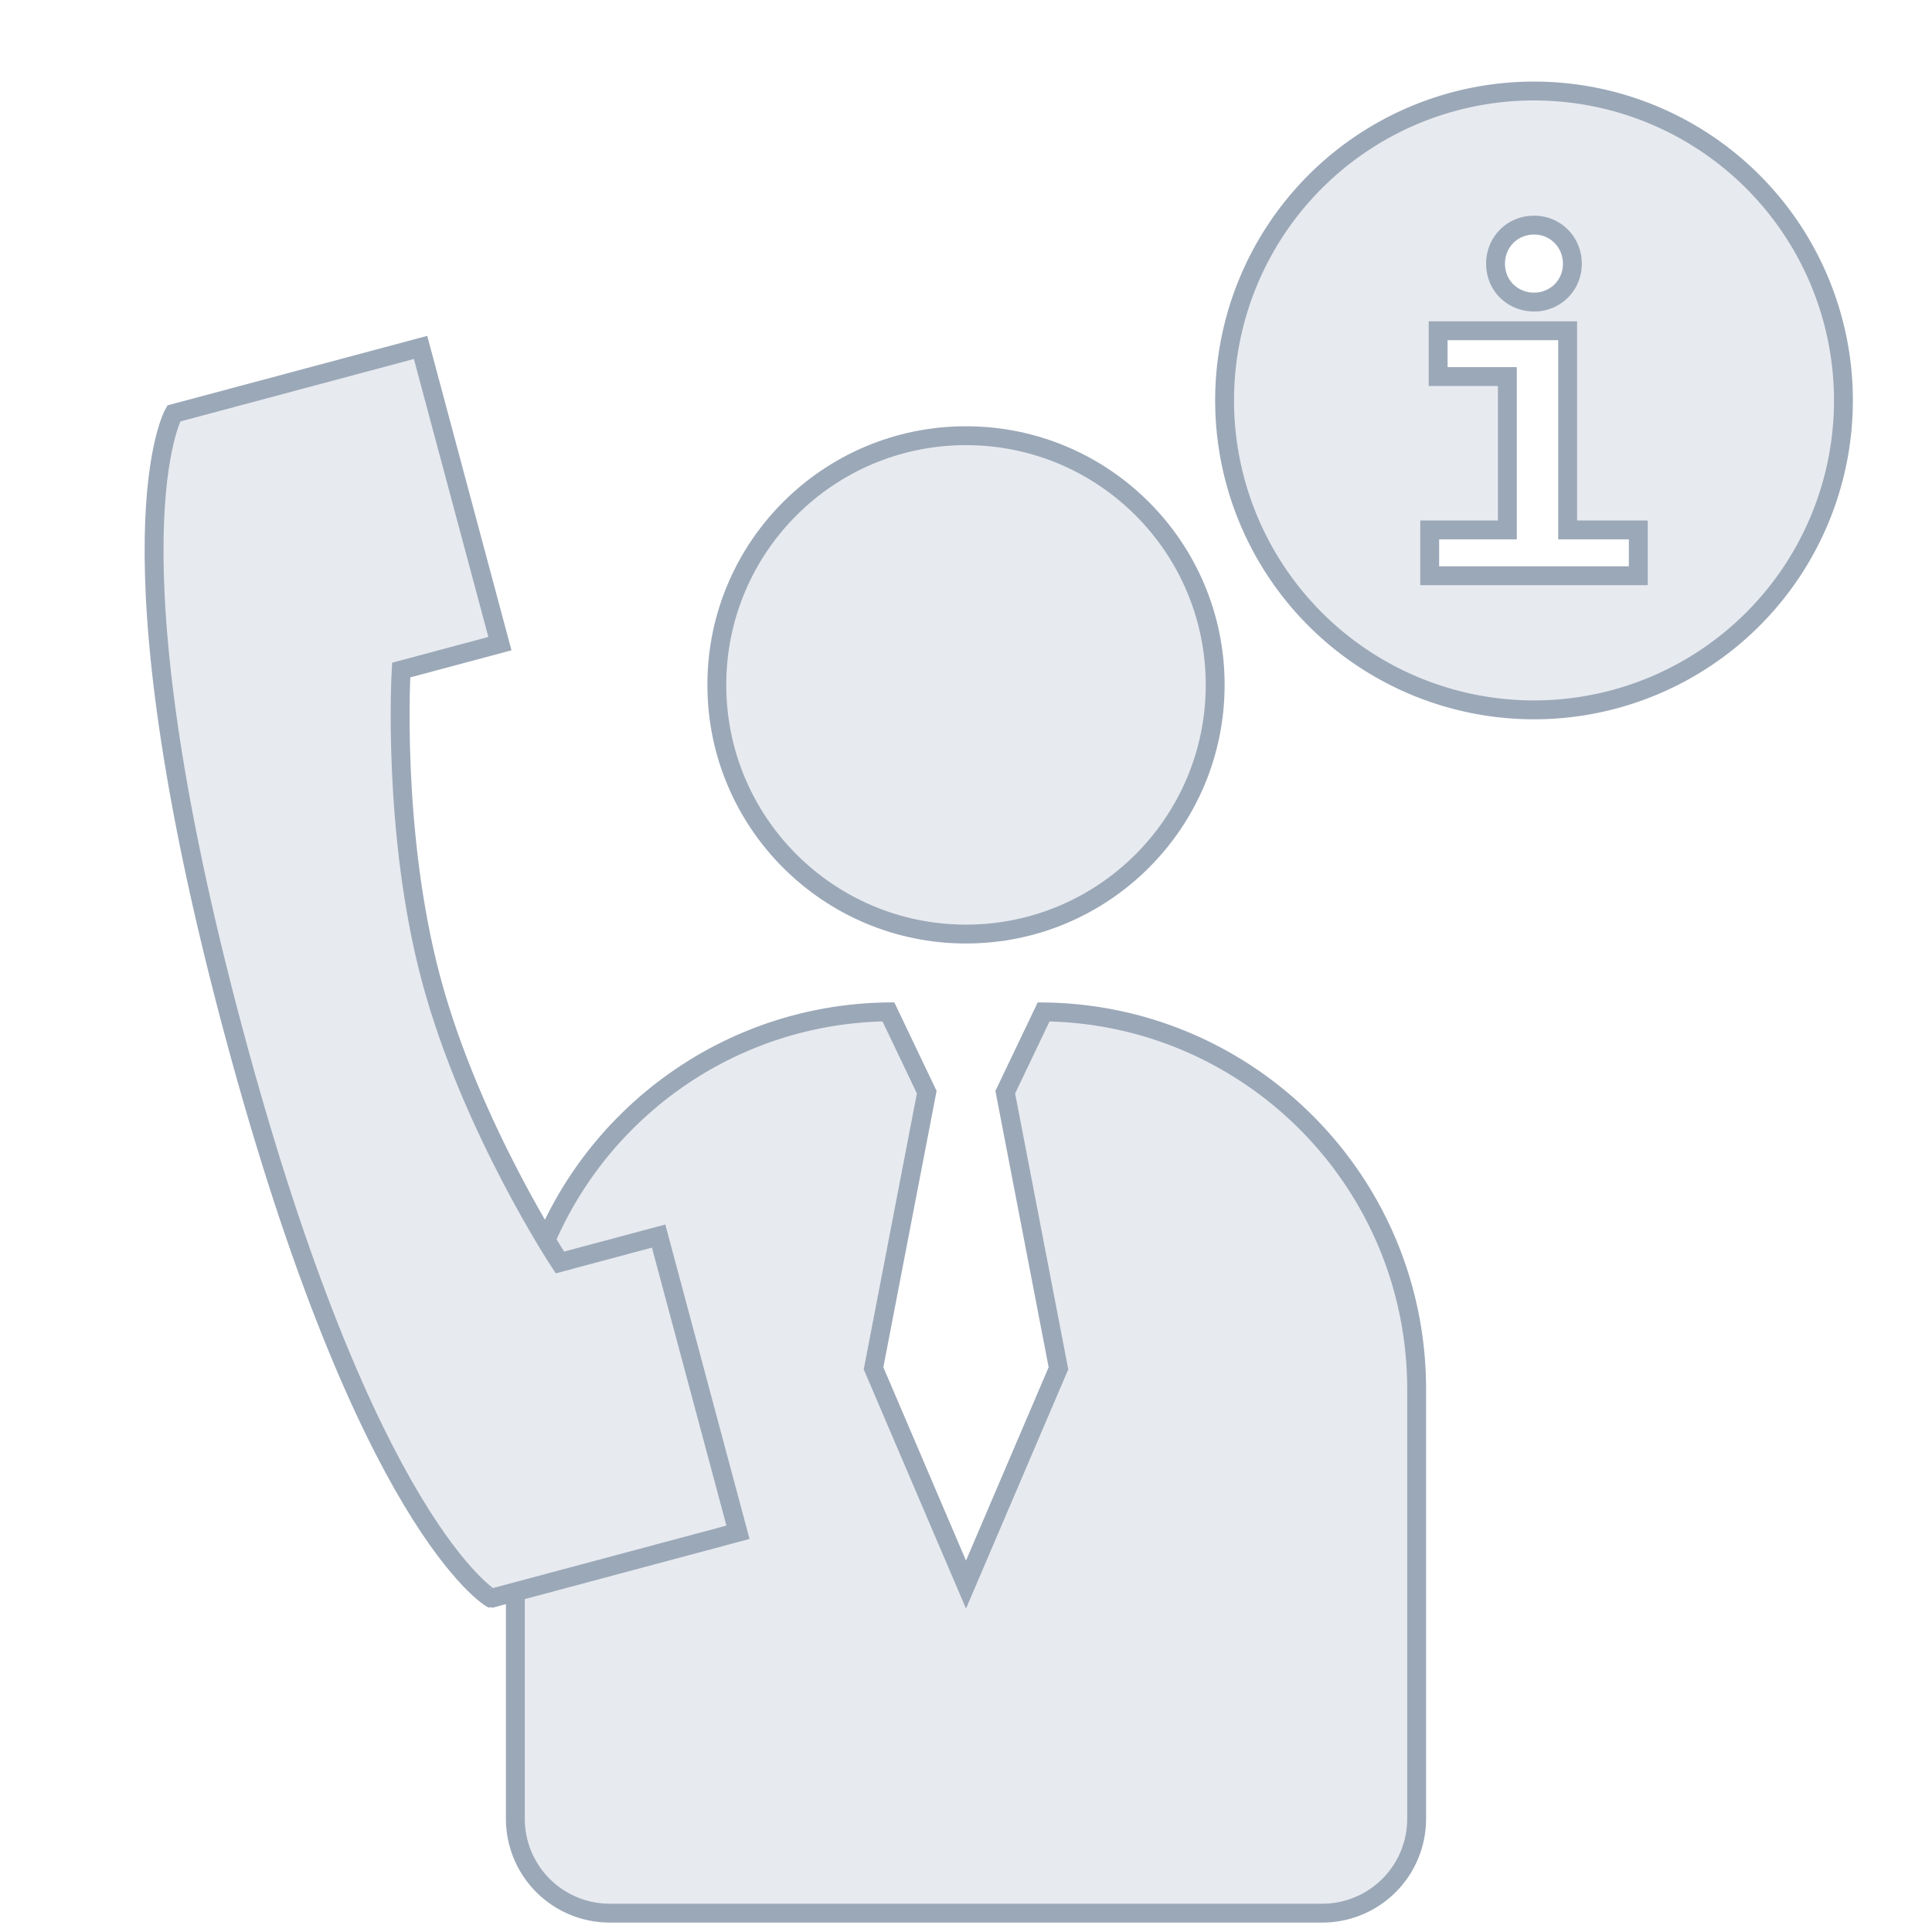 <svg id="Layer_1" data-name="Layer 1" xmlns="http://www.w3.org/2000/svg" viewBox="0 0 1024 1024"><defs><style>.cls-1{fill:#e7eaef;stroke:#9ba8b8;stroke-miterlimit:10;stroke-width:10px;}</style></defs><title>Artboard 1</title><path class="cls-1" d="M813.06,48.24a164,164,0,1,0,164,164A164,164,0,0,0,813.06,48.24ZM794.2,131.85a20.34,20.34,0,0,1,4.28-6.52,19.93,19.93,0,0,1,6.52-4.41,20.67,20.67,0,0,1,8.12-1.59,20.18,20.18,0,0,1,8,1.59,20,20,0,0,1,6.45,4.41,20.17,20.17,0,0,1,4.28,6.52,21.14,21.14,0,0,1,0,15.84,19.39,19.39,0,0,1-4.28,6.46,20.6,20.6,0,0,1-6.45,4.35,20.18,20.18,0,0,1-8,1.59,20.53,20.53,0,0,1-14.64-5.94,19.55,19.55,0,0,1-4.28-6.46,21.26,21.26,0,0,1,0-15.84Zm74.13,173.31H757.77V280.88h41.16V199.59H762.25V175.3h68.63V280.88h37.45Z"/><path class="cls-1" d="M750.85,736.31V964a50,50,0,0,1-50,50H323.15a50,50,0,0,1-50-50V736.31c0-109.7,88.33-198.76,197.72-200l20.32,42.56L463,725.23l49,114.64,49-114.64L532.81,578.89l20.33-42.56C662.55,537.55,750.85,626.62,750.85,736.31Z"/><circle class="cls-1" cx="512" cy="363" r="132.07"/><path class="cls-1" d="M123.9,547.08C53.8,285.48,92.1,219.14,92.1,219.14l130.81-35,42.06,157-52.33,14s-5.13,85.49,15.9,164,68.22,150,68.22,150l52.32-14,42.06,157-130.8,35S194,808.69,123.9,547.08Z"/></svg>